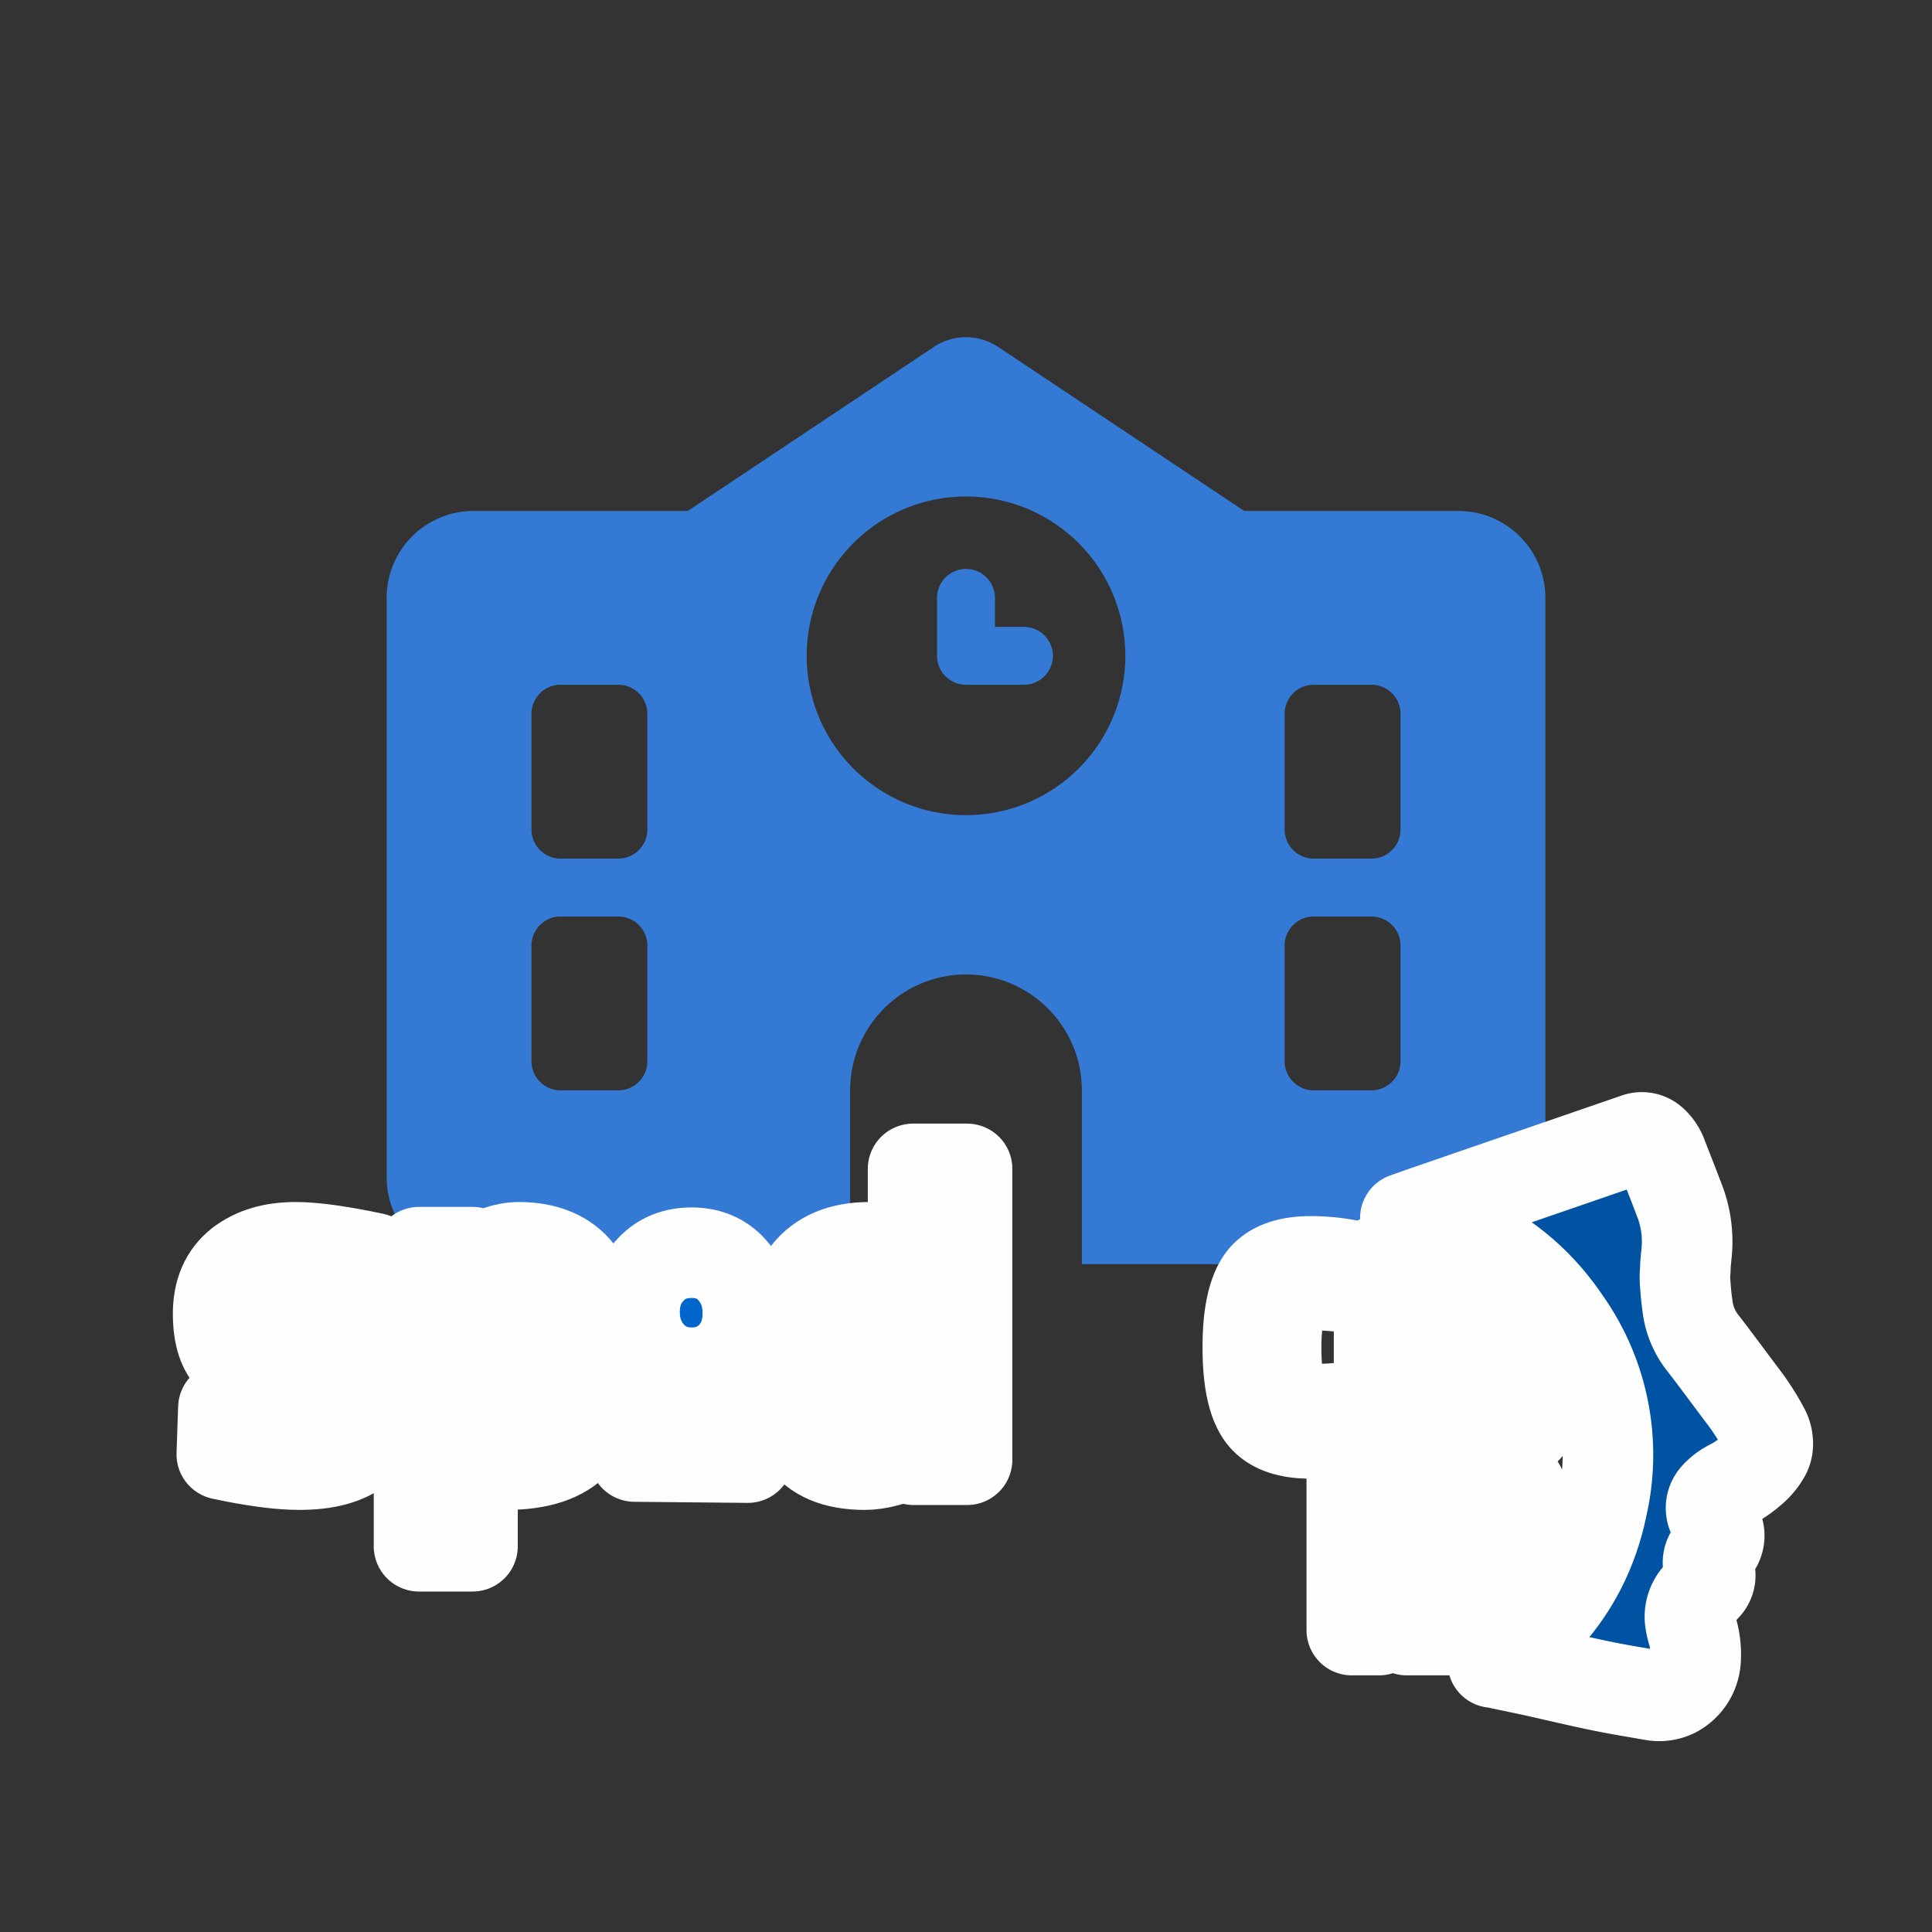 <?xml version="1.0" encoding="UTF-8" standalone="no"?>
<!-- Created with Inkscape (http://www.inkscape.org/) -->

<svg
   width="256"
   height="256"
   viewBox="0 0 256 256"
   version="1.1"
   id="svg1"
   xml:space="preserve"
   inkscape:version="1.3.2 (091e20e, 2023-11-25, custom)"
   sodipodi:docname="icon.svg"
   xmlns:inkscape="http://www.inkscape.org/namespaces/inkscape"
   xmlns:sodipodi="http://sodipodi.sourceforge.net/DTD/sodipodi-0.dtd"
   xmlns="http://www.w3.org/2000/svg"
   xmlns:svg="http://www.w3.org/2000/svg"
   xmlns:rdf="http://www.w3.org/1999/02/22-rdf-syntax-ns#"
   xmlns:cc="http://creativecommons.org/ns#"
   xmlns:dc="http://purl.org/dc/elements/1.1/"><rect x="0" y="0" width="256" height="256" fill="#333333" stroke="none"/><defs
     id="defs1" /><sodipodi:namedview
     id="base"
     pagecolor="#ffffff"
     bordercolor="#000000"
     borderopacity="0.3"
     inkscape:pageopacity="0.0"
     inkscape:pageshadow="2"
     inkscape:zoom="1.979899"
     inkscape:cx="149.75511"
     inkscape:cy="142.17897"
     inkscape:document-units="px"
     inkscape:showpageshadow="2"
     inkscape:pagecheckerboard="0"
     inkscape:deskcolor="#d1d1d1"
     inkscape:window-width="1920"
     inkscape:window-height="1009"
     inkscape:window-x="1912"
     inkscape:window-y="-8"
     inkscape:window-maximized="1"
     inkscape:current-layer="layer1"
     inkscape:export-bgcolor="#ffffffff"><inkscape:page
       x="0"
       y="0"
       width="256"
       height="256"
       id="page9"
       margin="0"
       bleed="0"
       inkscape:label="icon" /></sodipodi:namedview><style
     id="style1">.st0{fill:#06C}</style><g
     inkscape:groupmode="layer"
     id="layer1"
     inkscape:label="Icon"
     style="display:inline"><path
       d="m 132.27,45.973 c -2.591,-1.727 -5.949,-1.727 -8.54,0 L 91.128,67.707 H 62.748 c -6.357,0 -11.515,5.158 -11.515,11.515 v 76.767 c 0,6.357 5.158,11.515 11.515,11.515 h 49.899 v -23.03 c 0,-8.468 6.885,-15.353 15.353,-15.353 8.468,0 15.353,6.885 15.353,15.353 v 23.03 h 49.899 c 6.357,0 11.515,-5.158 11.515,-11.515 V 79.223 c 0,-6.357 -5.158,-11.515 -11.515,-11.515 H 164.872 Z M 74.263,90.738 h 7.677 c 2.111,0 3.838,1.727 3.838,3.838 v 15.353 c 0,2.111 -1.727,3.838 -3.838,3.838 h -7.677 c -2.111,0 -3.838,-1.727 -3.838,-3.838 V 94.576 c 0,-2.111 1.727,-3.838 3.838,-3.838 z m 95.959,3.838 c 0,-2.111 1.727,-3.838 3.838,-3.838 h 7.677 c 2.111,0 3.838,1.727 3.838,3.838 v 15.353 c 0,2.111 -1.727,3.838 -3.838,3.838 h -7.677 c -2.111,0 -3.838,-1.727 -3.838,-3.838 z M 74.263,121.444 h 7.677 c 2.111,0 3.838,1.727 3.838,3.838 v 15.353 c 0,2.111 -1.727,3.838 -3.838,3.838 h -7.677 c -2.111,0 -3.838,-1.727 -3.838,-3.838 v -15.353 c 0,-2.111 1.727,-3.838 3.838,-3.838 z m 95.959,3.838 c 0,-2.111 1.727,-3.838 3.838,-3.838 h 7.677 c 2.111,0 3.838,1.727 3.838,3.838 v 15.353 c 0,2.111 -1.727,3.838 -3.838,3.838 h -7.677 c -2.111,0 -3.838,-1.727 -3.838,-3.838 z M 106.889,86.899 a 21.111,21.111 0 1 1 42.222,0 21.111,21.111 0 1 1 -42.222,0 z M 128,75.384 c -2.111,0 -3.838,1.727 -3.838,3.838 v 7.677 c 0,2.111 1.727,3.838 3.838,3.838 h 7.677 c 2.111,0 3.838,-1.727 3.838,-3.838 0,-2.111 -1.727,-3.838 -3.838,-3.838 h -3.838 v -3.838 c 0,-2.111 -1.727,-3.838 -3.838,-3.838 z"
       id="path1-3"
       style="fill:#3479d3;fill-opacity:1;stroke-width:1.74"
       inkscape:label="school" /><path
       id="path1"
       style="display:inline;stroke:#fefefe;stroke-width:12;stroke-linecap:round;stroke-linejoin:round;stroke-dasharray:none;stroke-opacity:1;paint-order:markers stroke fill"
       class="st0"
       d="m 120.986,154.886 v 11.175 l -1.042,-0.215 c -2.015,-0.358 -3.615,-0.574 -4.727,-0.574 -3.683,0 -6.462,1.146 -8.269,3.438 -1.876,2.292 -2.781,5.946 -2.781,10.961 0,5.014 0.765,8.668 2.293,10.961 1.529,2.292 4.24,3.438 8.131,3.438 1.807,0 3.961,-0.575 6.463,-1.793 v 1.146 h 7.089 v -38.537 z m -81.796,10.387 c -3.058,0 -5.491,0.718 -7.437,2.222 -1.876,1.504 -2.848,3.652 -2.848,6.589 0,2.937 0.693,4.943 2.014,6.09 1.39,1.146 3.406,1.933 6.186,2.434 2.78,0.501 4.516,0.86 5.141,1.218 0.625,0.287 0.974,0.789 0.974,1.505 0,0.716 -0.277,1.217 -0.903,1.575 -0.625,0.358 -1.807,0.502 -3.544,0.502 -1.668,0 -4.796,-0.288 -9.174,-0.861 l -0.208,6.162 1.737,0.357 c 3.336,0.645 6.185,1.004 8.548,1.004 7.158,0 10.702,-2.938 10.702,-8.883 0,-2.722 -0.624,-4.655 -1.805,-5.872 -1.181,-1.146 -3.268,-2.078 -6.117,-2.579 -2.849,-0.573 -4.655,-0.932 -5.35,-1.218 -0.695,-0.287 -1.042,-0.787 -1.042,-1.503 0,-0.716 0.279,-1.22 0.765,-1.578 0.486,-0.358 1.667,-0.502 3.405,-0.502 1.737,0 4.864,0.288 9.242,0.861 l 0.069,-6.09 -1.737,-0.357 c -3.683,-0.716 -6.532,-1.076 -8.617,-1.076 z m 29.535,0 c -1.807,0 -3.822,0.717 -6.115,2.15 v -1.503 h -7.089 v 38.967 h 7.089 v -11.318 l 0.625,0.142 c 1.39,0.215 2.64,0.359 3.822,0.359 4.309,0 7.437,-1.004 9.313,-3.081 1.876,-2.077 2.848,-5.802 2.848,-11.103 0,-5.301 -0.833,-9.097 -2.571,-11.318 -1.668,-2.149 -4.309,-3.296 -7.923,-3.296 z m 22.934,0.717 c -2.224,0 -4.031,0.718 -5.421,2.222 -1.459,1.504 -2.156,3.366 -2.156,5.658 0,2.292 0.766,4.226 2.156,5.73 1.39,1.504 3.197,2.292 5.421,2.292 2.224,0 3.96,-0.787 5.35,-2.22 1.39,-1.504 2.085,-3.366 2.085,-5.658 0,-2.292 -0.695,-4.157 -2.085,-5.732 -1.32,-1.504 -3.126,-2.292 -5.35,-2.292 z m 24.114,5.588 c 1.529,0 3.266,0.216 5.212,0.574 v 14.469 l -0.765,0.142 c -1.598,0.501 -3.058,0.647 -4.587,0.647 -1.529,0 -2.571,-0.575 -3.196,-1.793 -0.625,-1.218 -0.974,-3.222 -0.974,-6.087 0,-5.301 1.46,-7.952 4.31,-7.952 z m -48.508,0.287 c 3.127,0 4.656,2.508 4.656,7.665 0,3.009 -0.415,5.157 -1.18,6.374 -0.764,1.218 -2.156,1.863 -4.241,1.863 -0.973,0 -2.292,-0.142 -3.89,-0.357 v -14.399 l 0.625,-0.287 c 1.39,-0.573 2.71,-0.859 4.03,-0.859 z m 24.394,13.25 c -2.224,0 -4.031,0.718 -5.421,2.222 -1.459,1.504 -2.156,3.366 -2.156,5.658 l 15.012,0.145 c 0,-2.292 -0.695,-4.154 -2.085,-5.73 -1.32,-1.504 -3.126,-2.294 -5.35,-2.294 z"
       inkscape:label="spid" /><path
       id="path1-9"
       style="display:inline;fill:#0053a2;fill-opacity:1;stroke:#fefefe;stroke-width:12;stroke-linecap:round;stroke-linejoin:round;stroke-dasharray:none;stroke-opacity:1;paint-order:stroke fill markers"
       d="m 217.95,150.75 a 2.114,2.115 0 0 0 -1.113,0.084 l -28.305,9.757 -2.317,0.818 c 8.866,1.638 16.095,6.074 21.21,13.647 a 30.623,30.635 0 0 1 4.844,24.63 c -1.841,8.87 -6.821,15.695 -14.459,20.607 h 0.135 l 4.571,0.955 c 4.365,0.955 8.661,2.047 13.094,2.797 l 3.547,0.614 a 4.706,4.708 0 0 0 2.727,-0.41 5.183,5.185 0 0 0 2.796,-4.504 10.913,10.917 0 0 0 -0.341,-3.342 8.662,8.665 0 0 1 -0.407,-1.911 4.16,4.162 0 0 1 1.021,-3.001 c 0.341,-0.409 0.683,-0.887 1.092,-1.297 a 2.114,2.115 0 0 0 0.545,-1.773 l -0.204,-0.82 a 2.183,2.183 0 0 1 0.272,-1.704 7.161,7.164 0 0 0 0.545,-0.752 2.592,2.593 0 0 0 0.341,-2.797 l -0.614,-1.569 a 2.319,2.32 0 0 1 0.341,-2.456 6.548,6.55 0 0 1 2.045,-1.569 13.504,13.51 0 0 0 2.796,-1.911 7.434,7.437 0 0 0 1.844,-2.252 2.796,2.797 0 0 0 0.273,-1.501 3.751,3.753 0 0 0 -0.479,-1.707 31.851,31.863 0 0 0 -2.592,-4.094 c -1.91,-2.525 -3.749,-5.049 -5.658,-7.505 a 9.685,9.689 0 0 1 -1.91,-4.843 c -0.136,-0.887 -0.207,-1.775 -0.275,-2.662 a 10.23,10.234 0 0 1 0,-2.046 c 0,-0.887 0.138,-1.775 0.206,-2.662 a 15.073,15.079 0 0 0 -0.82,-6.071 c -0.818,-2.183 -1.636,-4.231 -2.455,-6.346 a 4.774,4.776 0 0 0 -1.296,-1.911 2.114,2.115 0 0 0 -1.001,-0.494 z m -35.214,16.256 v 3.684 h 3.547 v -3.684 z m -9.071,0.135 c -3.206,0 -5.388,0.888 -6.547,2.593 -1.159,1.706 -1.775,4.639 -1.775,8.733 0,4.094 0.547,7.028 1.706,8.802 1.159,1.774 3.342,2.662 6.616,2.662 a 29.873,29.885 0 0 0 6.275,-0.683 v -3.004 a 34.784,34.797 0 0 1 -5.933,0.479 c -1.91,0 -3.207,-0.547 -3.889,-1.707 -0.682,-1.16 -1.024,-3.274 -1.024,-6.481 0,-3.207 0.41,-5.321 1.092,-6.481 0.682,-1.16 1.979,-1.776 3.889,-1.776 a 34.102,34.115 0 0 1 5.865,0.545 v -2.932 a 26.599,26.61 0 0 0 -6.275,-0.752 z m 22.438,6.005 c -4.706,0 -7.023,2.867 -7.023,8.598 0,2.866 0.546,4.913 1.569,6.277 1.023,1.365 2.726,1.977 5.114,1.977 a 30.146,30.158 0 0 0 6.547,-0.749 v -2.593 h -0.886 l -4.706,0.273 c -1.569,0 -2.592,-0.272 -3.137,-0.887 a 4.638,4.64 0 0 1 -0.886,-3.004 h 9.957 l 0.206,-2.456 c 0,-4.981 -2.047,-7.436 -6.753,-7.436 z m -13.367,0.273 v 16.172 h 3.547 v -16.172 z m 13.436,2.593 c 1.159,0 1.978,0.341 2.524,0.955 0.546,0.614 0.751,1.705 0.751,3.342 h -6.753 c 0,-1.569 0.274,-2.66 0.82,-3.342 a 3.41,3.411 0 0 1 2.659,-0.955 z m -17.052,17.876 v 22.105 h 3.616 V 193.888 Z m 7.298,0 v 22.105 h 7.708 c 3.547,0 5.933,-1.023 7.161,-3.139 a 11.526,11.531 0 0 0 1.296,-3.546 23.735,23.744 0 0 0 0.341,-4.708 c 0,-3.684 -0.616,-6.345 -1.844,-8.119 -1.228,-1.774 -3.613,-2.593 -6.955,-2.593 z m 3.616,3.139 h 4.092 c 2.046,0 3.41,0.613 4.092,1.773 0.682,1.16 1.021,3.072 1.021,5.801 a 23.053,23.062 0 0 1 -0.204,3.342 7.707,7.71 0 0 1 -0.682,2.525 c -0.682,1.569 -2.113,2.387 -4.227,2.387 h -4.092 z"
       inkscape:label="cie" /></g></svg>
